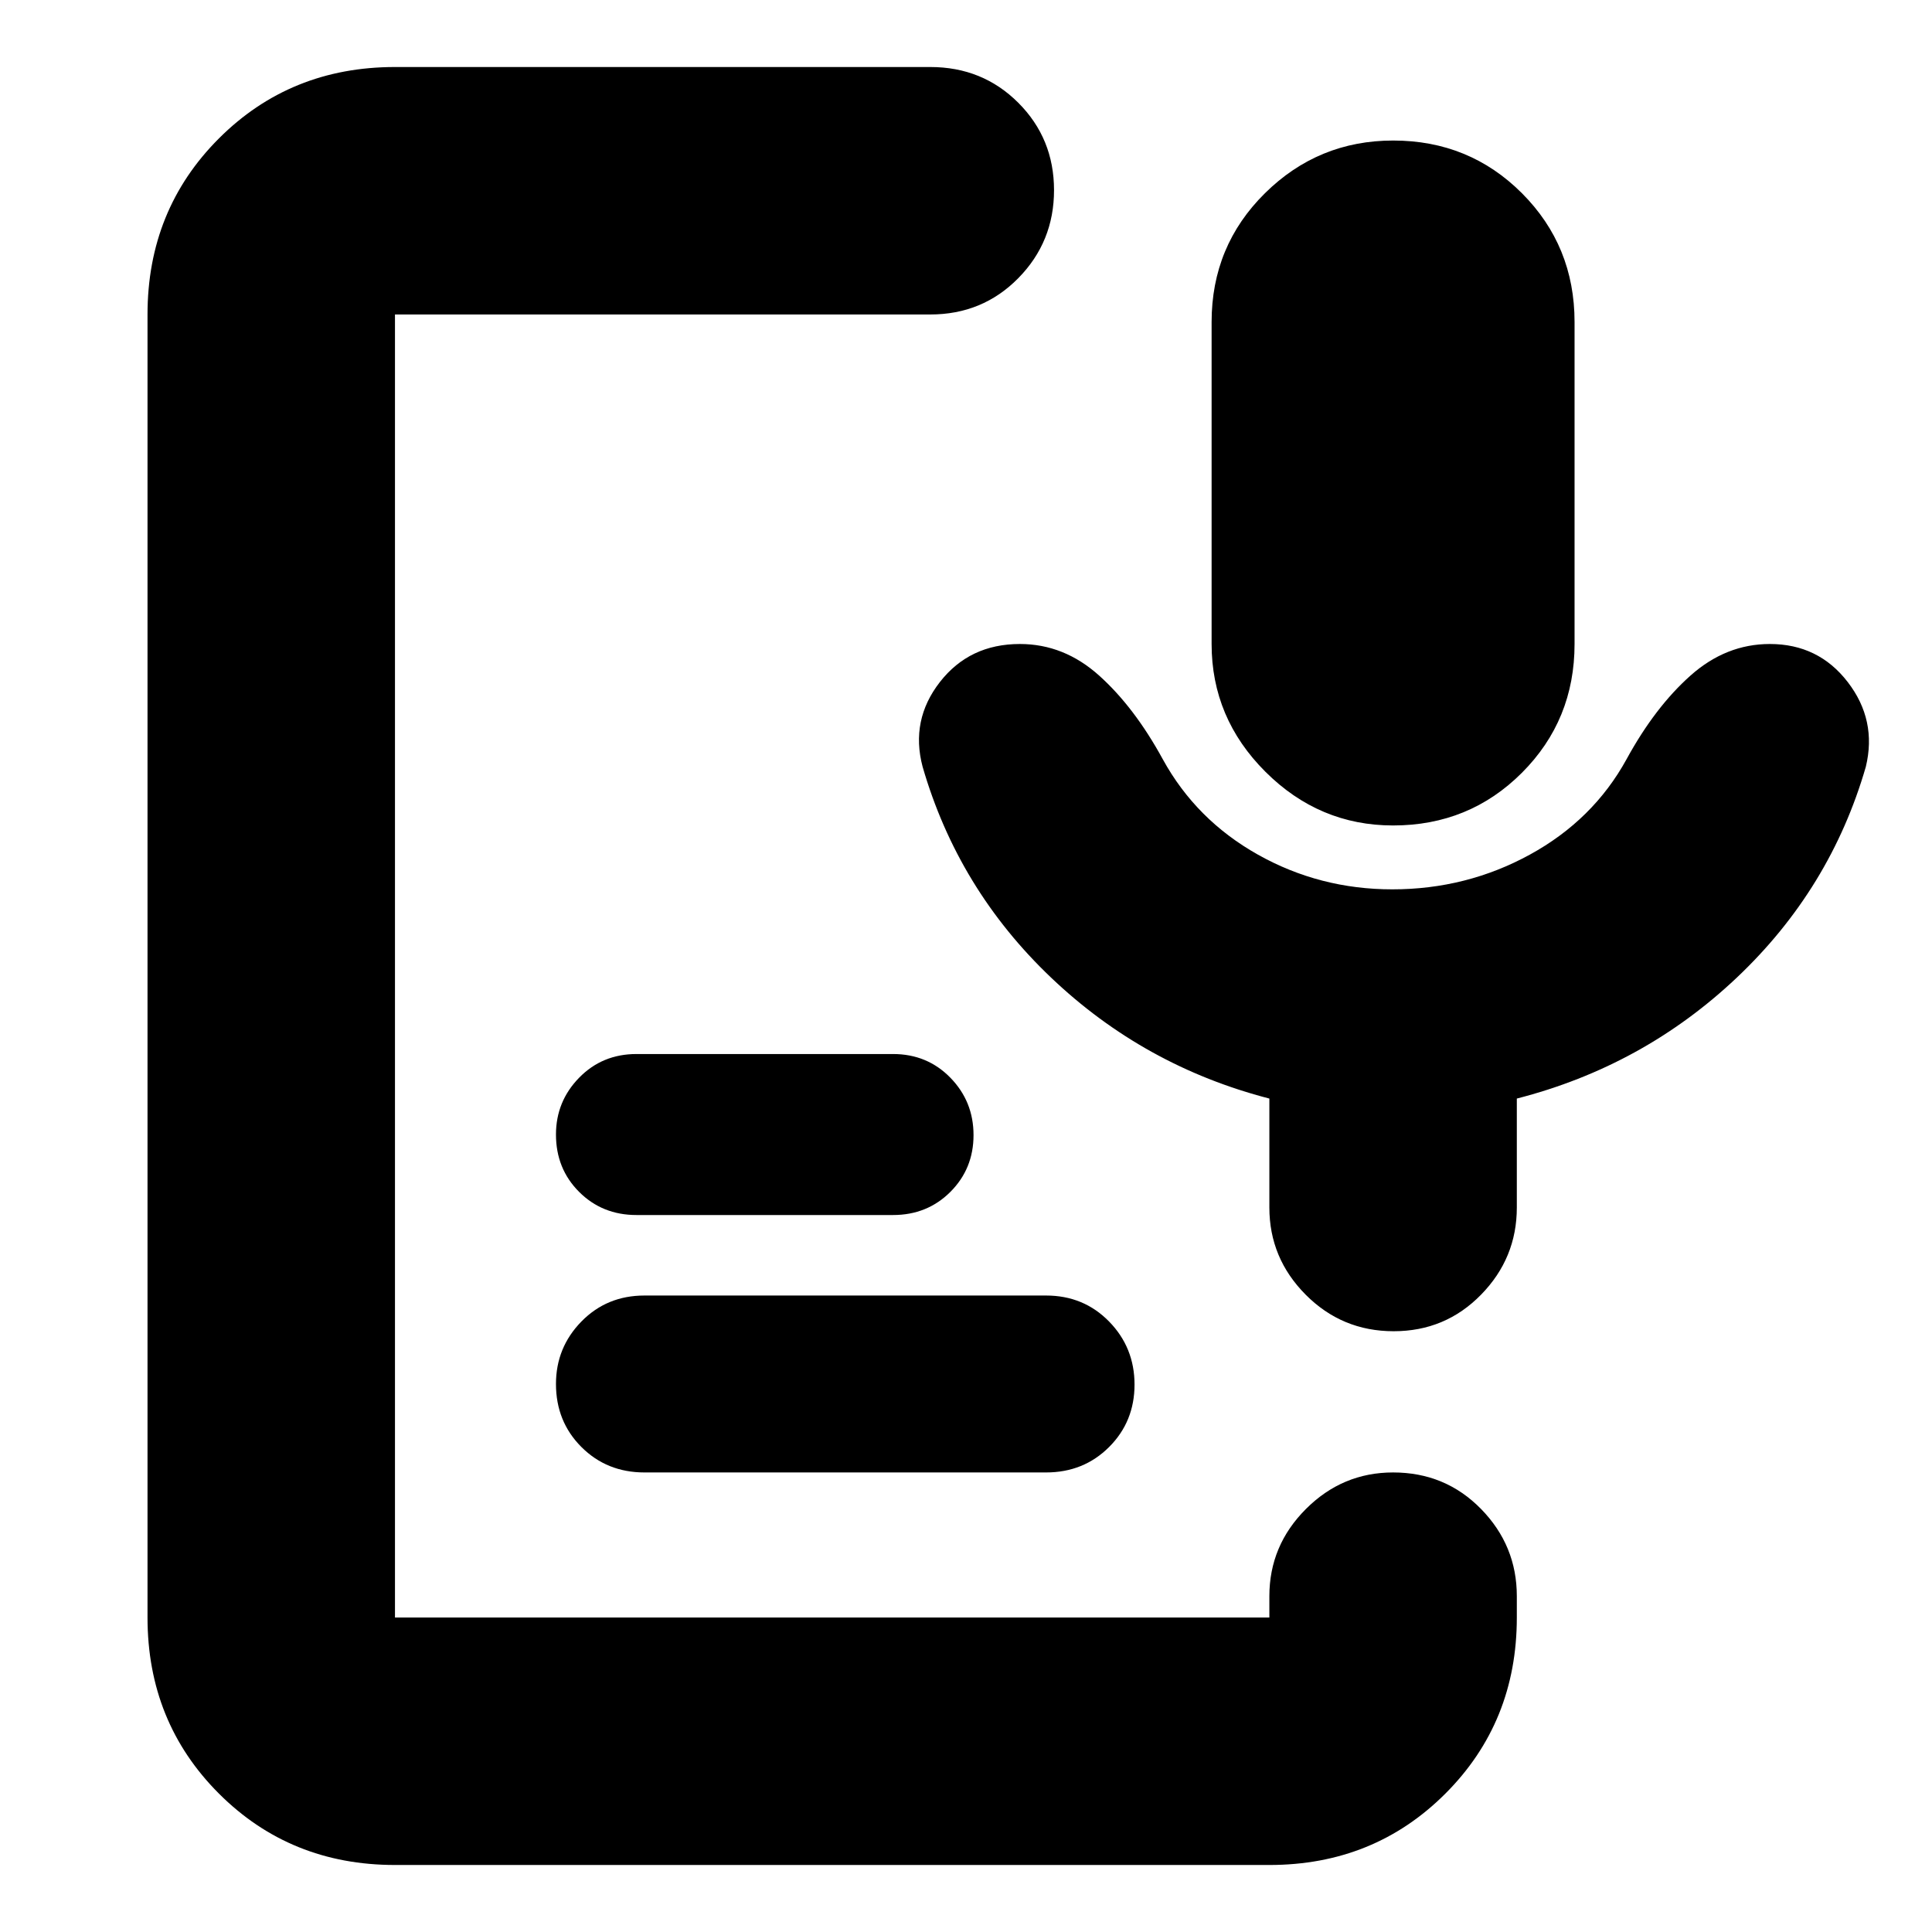 <svg xmlns="http://www.w3.org/2000/svg" height="24" viewBox="0 -960 960 960" width="24"><path d="M692.24-549.83q-36.72 0-63.46-26.68-26.74-26.69-26.74-63.49v-160q0-37.8 26.51-63.99 26.5-26.18 63.72-26.18 37.82 0 63.97 26.18 26.15 26.19 26.15 63.99v160q0 37.8-26.16 63.99-26.16 26.18-63.99 26.18ZM196.26-33.3q-51.99 0-87.48-35.48-35.48-35.49-35.48-87.48v-647.48q0-51.99 35.48-87.48 35.49-35.48 87.48-35.48h266q25.96 0 43.72 17.76 17.76 17.77 17.76 43.44 0 25.67-17.76 43.72-17.76 18.04-43.72 18.04h-266v647.48h434.48v-10.61q0-25.16 18.16-43.32 18.15-18.16 43.32-18.16 25.95 0 43.71 18.16 17.77 18.16 17.77 43.32v10.61q0 51.99-35.49 87.48-35.48 35.48-87.47 35.48H196.26Zm323.52-195.05H320.22q-18.68 0-31.32-12.64t-12.64-31.32q0-18.12 12.64-31.04 12.64-12.91 31.32-12.91h199.56q18.68 0 31.32 12.92 12.64 12.93 12.64 31.33t-12.64 31.03q-12.64 12.63-31.32 12.63Zm-76.04-127.91H316.26q-17 0-28.5-11.5t-11.5-28.5q0-16.44 11.5-28.22 11.5-11.78 28.5-11.78h127.48q17 0 28.5 11.78t11.5 28.5q0 16.72-11.5 28.22t-28.5 11.5Zm248.09-161.83q36.82 0 68.32-17.24 31.5-17.24 48.07-47.41 14.13-25.87 31.76-41.56 17.63-15.7 39.45-15.7 24.14 0 38.7 18.91 14.57 18.92 9 42.05-17.56 60.74-64.06 104.76T753.7-414.13V-360q0 25.17-17.77 43.32-17.76 18.16-43.43 18.16-25.67 0-43.72-18.16-18.04-18.15-18.04-43.32v-54.13q-62.31-16.13-108.52-60.15Q476-518.3 458.43-579.04q-6.13-23.13 8.59-42.05Q481.74-640 506.78-640q21.92 0 39.39 15.7 17.48 15.69 31.61 41.56 16.57 30.17 47.28 47.41 30.72 17.24 66.77 17.24Z"/></svg>